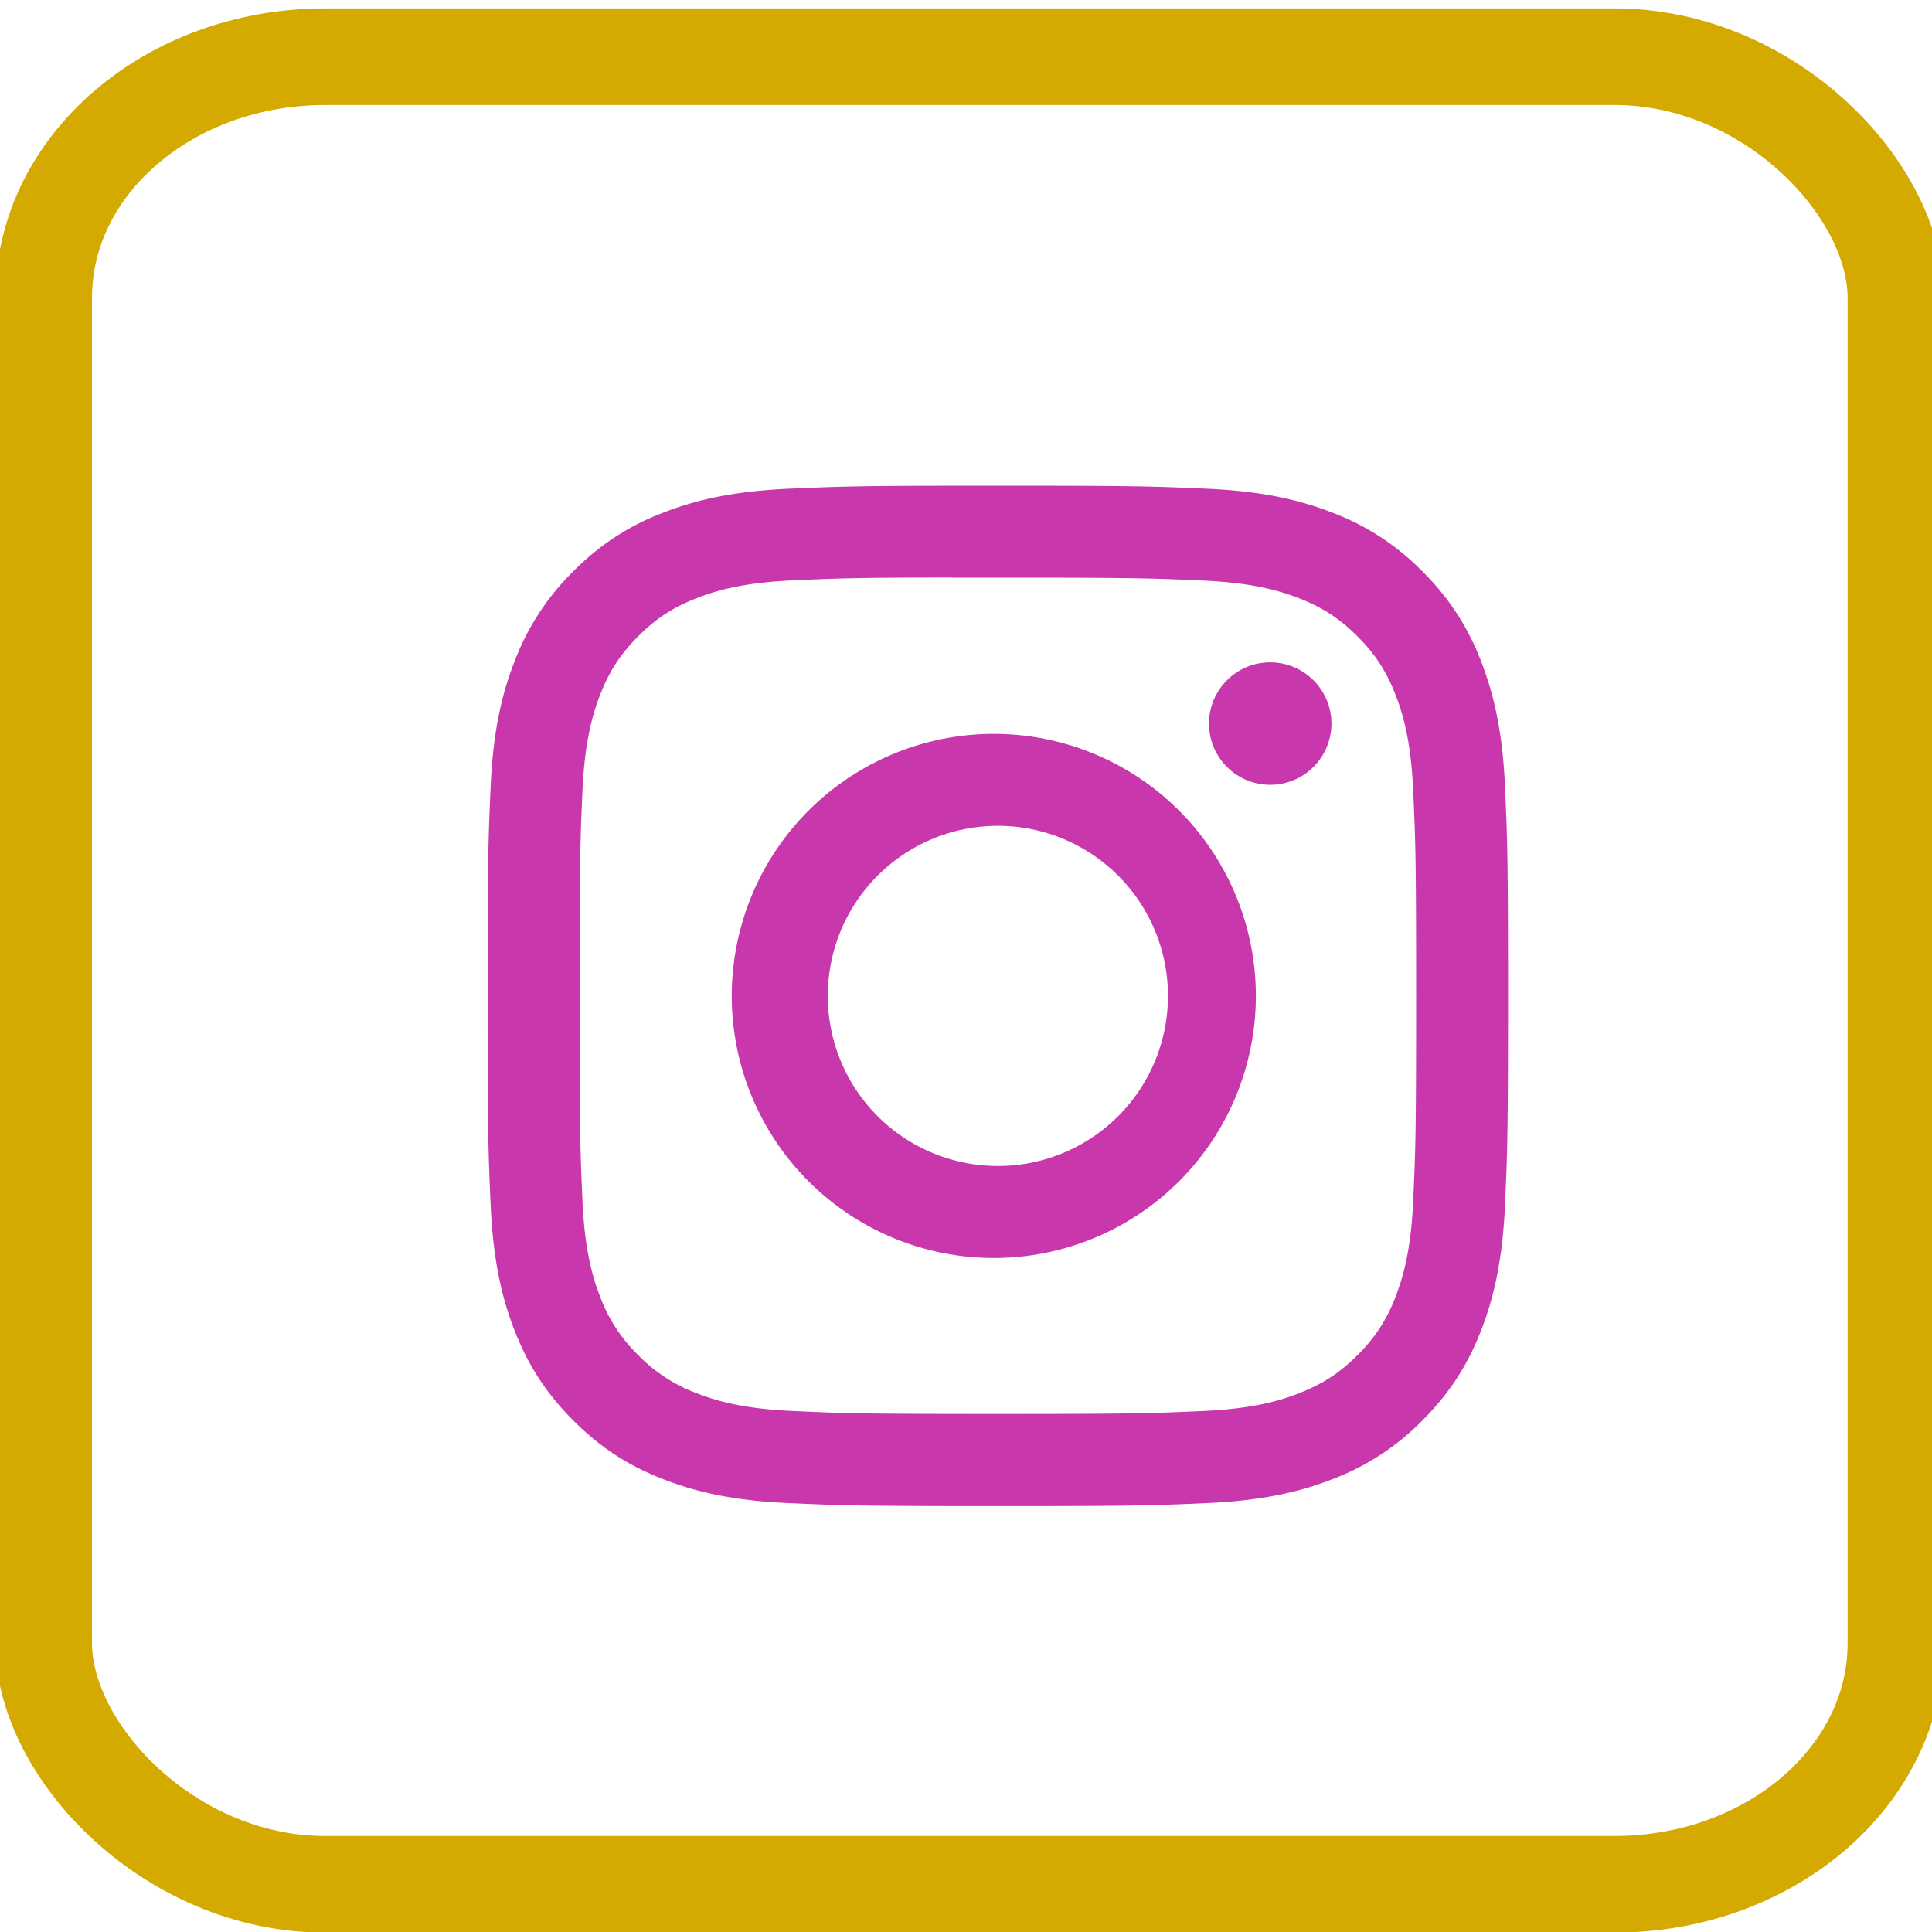 <?xml version="1.0" encoding="UTF-8" standalone="no"?>
<!-- Created with Inkscape (http://www.inkscape.org/) -->

<svg
   version="1.1"
   id="svg382"
   width="200"
   height="200"
   viewBox="0 0 200 200"
   sodipodi:docname="gabber.png"
   inkscape:export-filename="../../../gettr.svg"
   inkscape:export-xdpi="34.560001"
   inkscape:export-ydpi="34.560001"
   xml:space="preserve"
   xmlns:inkscape="http://www.inkscape.org/namespaces/inkscape"
   xmlns:sodipodi="http://sodipodi.sourceforge.net/DTD/sodipodi-0.dtd"
   xmlns="http://www.w3.org/2000/svg"
   xmlns:svg="http://www.w3.org/2000/svg"><defs
     id="defs386" /><sodipodi:namedview
     id="namedview384"
     pagecolor="#ffffff"
     bordercolor="#000000"
     borderopacity="0.25"
     inkscape:showpageshadow="2"
     inkscape:pageopacity="0.0"
     inkscape:pagecheckerboard="0"
     inkscape:deskcolor="#d1d1d1"
     showgrid="false"
     showguides="true"><sodipodi:guide
       position="168.735,155.257"
       orientation="0,-1"
       id="guide1662"
       inkscape:locked="false" /><sodipodi:guide
       position="157.359,39.986"
       orientation="0,-1"
       id="guide1664"
       inkscape:locked="false" /></sodipodi:namedview><g
     inkscape:groupmode="layer"
     inkscape:label="Image"
     id="g388"><rect
       style="fill:none;stroke:#d4aa00;stroke-width:10;stroke-dasharray:none"
       id="rect470"
       width="191.741"
       height="189.192"
       x="4.523"
       y="5.869"
       rx="29.132"
       ry="24.947" /><g
       style="fill:#c837ab"
       id="g4910"
       transform="matrix(6.602,0,0,6.602,50.479,50.28)"><path
         d="M 8,0 C 5.829,0 5.556,0.01 4.703,0.048 3.85,0.088 3.269,0.222 2.76,0.42 A 3.917,3.917 0 0 0 1.343,1.343 3.927,3.927 0 0 0 0.42,2.76 C 0.222,3.268 0.087,3.85 0.048,4.7 0.01,5.555 0,5.827 0,8.001 c 0,2.172 0.01,2.444 0.048,3.297 0.04,0.852 0.174,1.433 0.372,1.942 0.205,0.526 0.478,0.972 0.923,1.417 0.444,0.445 0.89,0.719 1.416,0.923 0.51,0.198 1.09,0.333 1.942,0.372 C 5.555,15.99 5.827,16 8,16 c 2.173,0 2.444,-0.01 3.298,-0.048 0.851,-0.04 1.434,-0.174 1.943,-0.372 a 3.916,3.916 0 0 0 1.416,-0.923 c 0.445,-0.445 0.718,-0.891 0.923,-1.417 0.197,-0.509 0.332,-1.09 0.372,-1.942 C 15.99,10.445 16,10.173 16,8 16,5.827 15.99,5.555 15.952,4.701 15.912,3.85 15.777,3.268 15.58,2.76 A 3.926,3.926 0 0 0 14.657,1.343 3.911,3.911 0 0 0 13.24,0.42 C 12.73,0.222 12.148,0.087 11.297,0.048 10.443,0.01 10.172,0 7.998,0 H 8.001 Z M 7.283,1.442 h 0.718 c 2.136,0 2.389,0.007 3.232,0.046 0.78,0.035 1.204,0.166 1.486,0.275 0.373,0.145 0.64,0.319 0.92,0.599 0.28,0.28 0.453,0.546 0.598,0.92 0.11,0.281 0.24,0.705 0.275,1.485 0.039,0.843 0.047,1.096 0.047,3.231 0,2.135 -0.008,2.389 -0.047,3.232 -0.035,0.78 -0.166,1.203 -0.275,1.485 a 2.47,2.47 0 0 1 -0.599,0.919 c -0.28,0.28 -0.546,0.453 -0.92,0.598 -0.28,0.11 -0.704,0.24 -1.485,0.276 -0.843,0.038 -1.096,0.047 -3.232,0.047 -2.136,0 -2.39,-0.009 -3.233,-0.047 -0.78,-0.036 -1.203,-0.166 -1.485,-0.276 a 2.478,2.478 0 0 1 -0.92,-0.598 2.48,2.48 0 0 1 -0.6,-0.92 C 1.654,12.433 1.523,12.009 1.488,11.229 1.45,10.386 1.442,10.133 1.442,7.996 1.442,5.86 1.45,5.608 1.488,4.765 1.524,3.985 1.654,3.561 1.764,3.279 1.909,2.906 2.083,2.639 2.363,2.359 2.643,2.079 2.909,1.906 3.283,1.761 3.565,1.651 3.988,1.521 4.768,1.485 5.506,1.451 5.792,1.441 7.283,1.44 Z m 4.988,1.328 a 0.96,0.96 0 1 0 0,1.92 0.96,0.96 0 0 0 0,-1.92 z m -4.27,1.122 a 4.109,4.109 0 1 0 0,8.217 4.109,4.109 0 0 0 0,-8.217 z m 0,1.441 a 2.667,2.667 0 1 1 0,5.334 2.667,2.667 0 0 1 0,-5.334 z"
         id="path4901"
         style="fill:#c837ab" /></g></g></svg>
